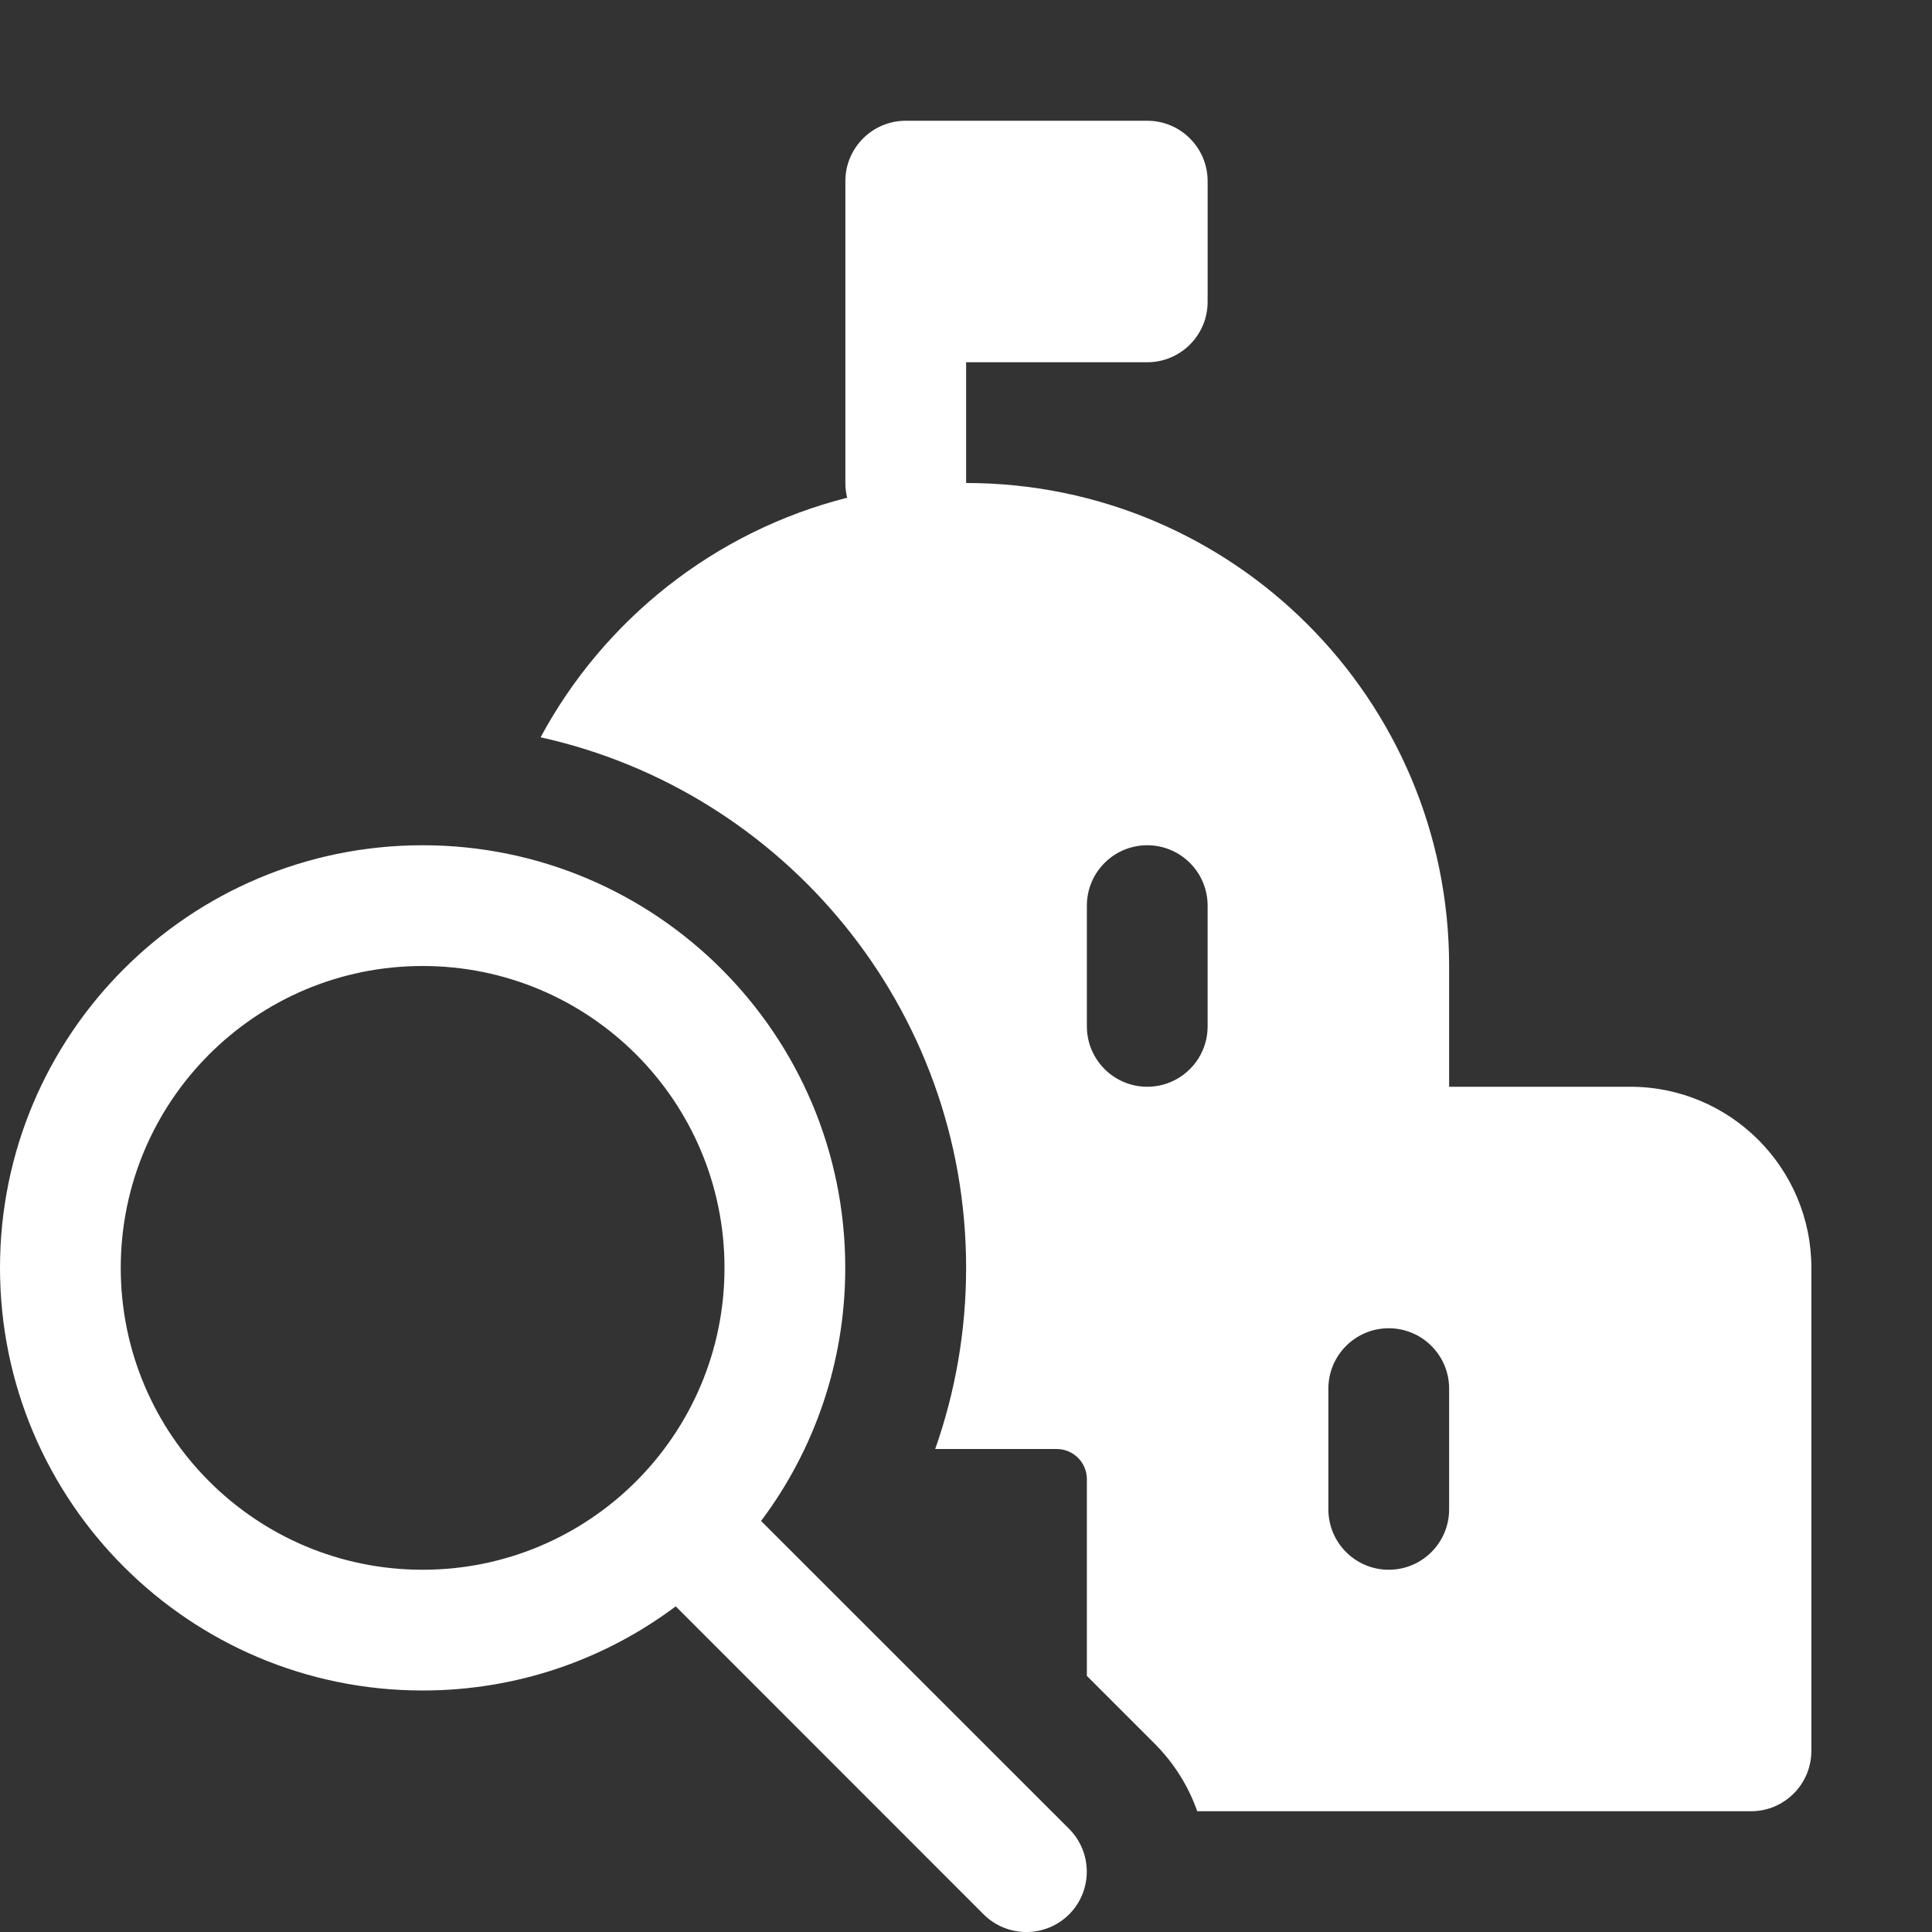 <svg width="16" height="16" viewBox="0 0 16 16" fill="none" xmlns="http://www.w3.org/2000/svg">
<rect x="0" y="0" width="16" height="16" fill="#333333" stroke="none"/>
<path d="M8.001 3V4C10.21 4 12.001 5.791 12.001 8V9H13.501C14.329 9 15.001 9.672 15.001 10.5V14.5C15.001 14.776 14.777 15 14.501 15H9.915C9.843 14.795 9.725 14.603 9.561 14.439L9.001 13.879V12.25C9.001 12.112 8.889 12 8.751 12H7.745C7.91 11.531 8.001 11.026 8.001 10.5C8.001 8.35 6.493 6.552 4.477 6.106C5.001 5.132 5.918 4.4 7.016 4.122C7.006 4.083 7.001 4.042 7.001 4V1.5C7.001 1.224 7.225 1 7.501 1H9.501C9.777 1 10.001 1.224 10.001 1.5V2.5C10.001 2.776 9.777 3 9.501 3H8.001ZM12.001 11.5C12.001 11.224 11.777 11 11.501 11C11.225 11 11.001 11.224 11.001 11.5V12.5C11.001 12.776 11.225 13 11.501 13C11.777 13 12.001 12.776 12.001 12.5V11.5ZM9.501 7C9.225 7 9.001 7.224 9.001 7.5V8.5C9.001 8.776 9.225 9 9.501 9C9.777 9 10.001 8.776 10.001 8.5V7.5C10.001 7.224 9.777 7 9.501 7ZM3.5 14C4.286 14 5.012 13.741 5.596 13.303L8.146 15.854C8.342 16.049 8.658 16.049 8.854 15.854C9.049 15.658 9.049 15.342 8.854 15.146L6.303 12.596C6.741 12.012 7 11.286 7 10.5C7 8.567 5.433 7 3.5 7C1.567 7 0 8.567 0 10.5C0 12.433 1.567 14 3.5 14ZM3.5 13C2.119 13 1 11.881 1 10.5C1 9.119 2.119 8 3.5 8C4.881 8 6 9.119 6 10.5C6 11.881 4.881 13 3.5 13Z" fill="#ffffff"/>
</svg>
